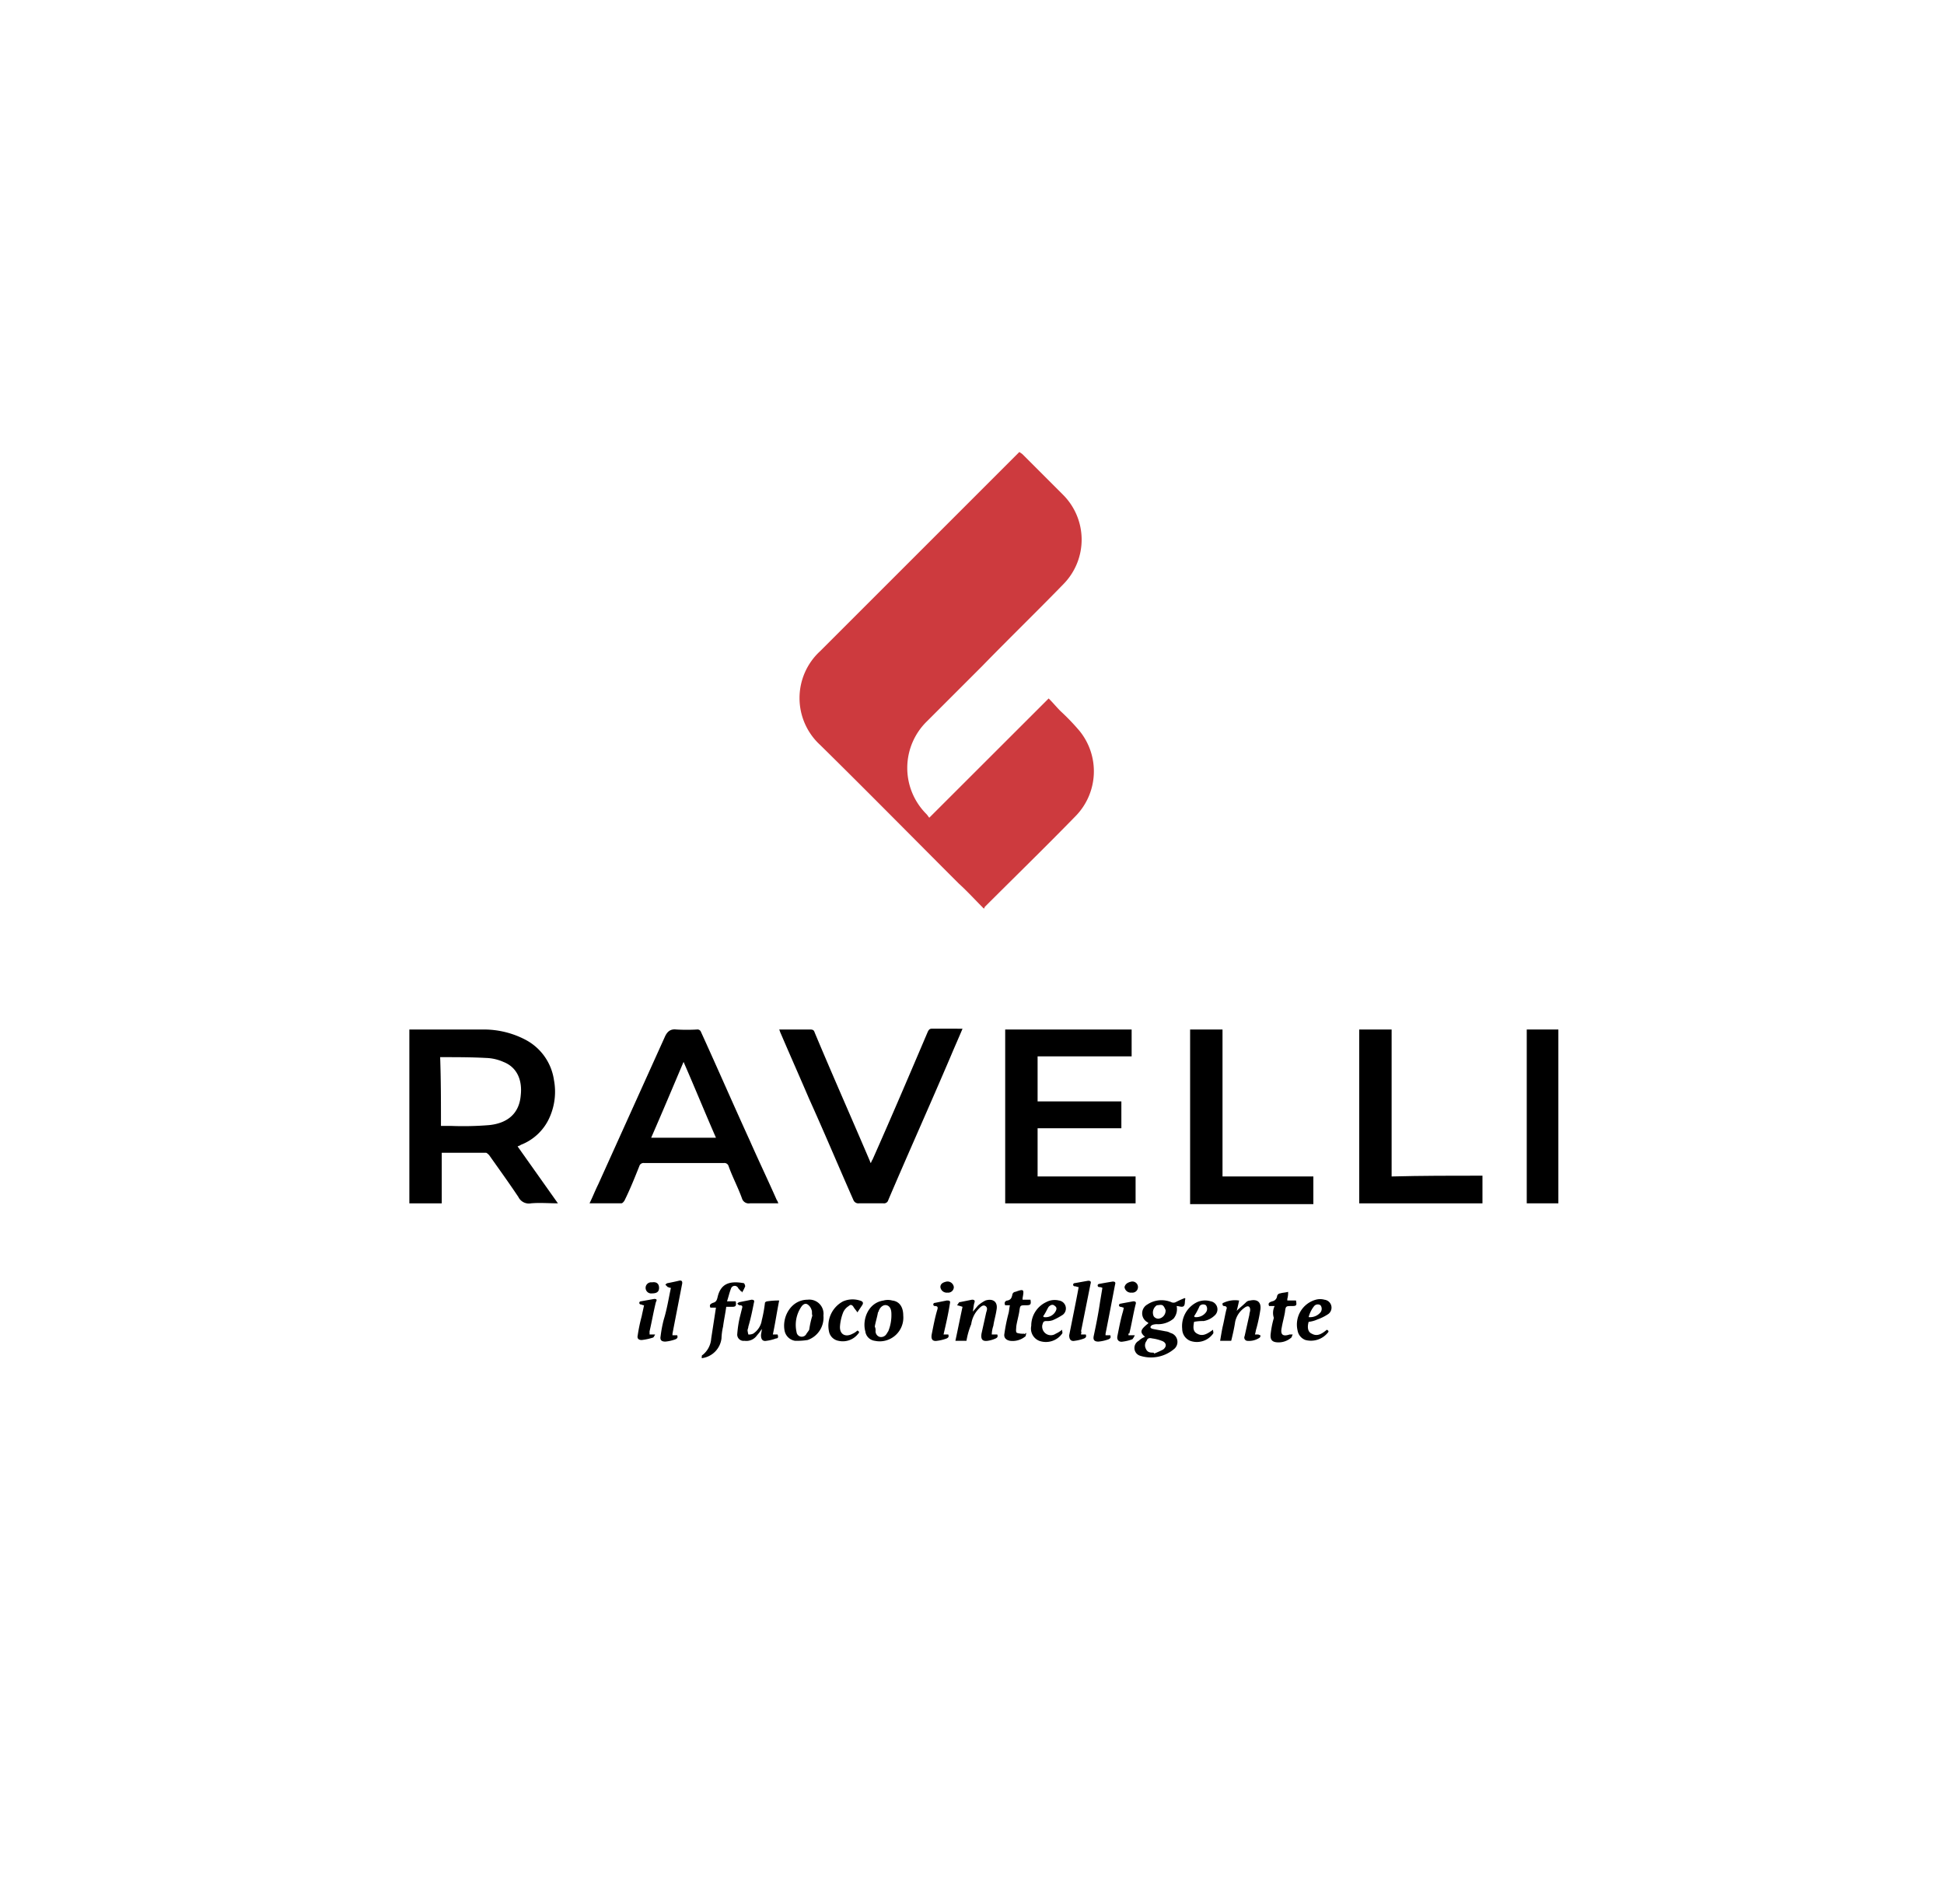 <svg xmlns="http://www.w3.org/2000/svg" width="265" height="259.614" viewBox="0 0 265 259.614"><defs><style>.a{fill:#fff;}.b{fill:#cd3a3e;}</style></defs><g transform="translate(-375 -1643)"><rect class="a" width="265" height="259.614" transform="translate(375 1643)"/><g transform="translate(430.801 1704.618)"><path class="b" d="M121.3,117.464c-1.185-1.185-2.262-2.37-3.447-3.447-6.248-6.248-12.5-12.6-18.852-18.852a8.678,8.678,0,0,1,0-12.819l21.76-21.76,5.386-5.386c.108.108.323.215.431.323l5.494,5.494a8.648,8.648,0,0,1,.108,12.173c-3.663,3.77-7.433,7.433-11.1,11.2l-7.541,7.541a8.875,8.875,0,0,0-.108,12.6c.215.215.323.431.431.539L130.135,88.81c.646.646,1.077,1.185,1.616,1.724a30.526,30.526,0,0,1,2.585,2.693,8.733,8.733,0,0,1-.539,11.634c-4.093,4.2-8.295,8.295-12.388,12.388A.334.334,0,0,1,121.3,117.464Z" transform="translate(-42.986 -55.2)"/><path d="M67.052,152c-1.293,0-2.478-.108-3.663,0a1.59,1.59,0,0,1-1.724-.862c-1.293-1.939-2.693-3.878-3.986-5.709-.108-.108-.323-.323-.431-.323H51.217V152H46.8V128.3H56.818a12.2,12.2,0,0,1,5.817,1.4,7.4,7.4,0,0,1,3.878,5.494,8.573,8.573,0,0,1-.539,4.955,7.053,7.053,0,0,1-3.986,3.878c-.108.108-.215.108-.431.215ZM51.109,141.442H52.4a43.17,43.17,0,0,0,5.278-.108c2.154-.215,4.093-1.293,4.309-4.093.215-1.939-.431-3.77-2.37-4.524a6.3,6.3,0,0,0-2.37-.539c-2.047-.108-3.986-.108-6.033-.108H51C51.109,135.194,51.109,138.211,51.109,141.442Z" transform="translate(-46.8 -49.554)"/><path d="M126.617,148.337h13.358V152H122.2V128.3h17.236v3.663H126.617v6.14h11.419v3.663H126.617Z" transform="translate(-40.976 -49.554)"/><path d="M95.346,152H91.468a.955.955,0,0,1-1.077-.646c-.539-1.508-1.293-2.909-1.831-4.417a.591.591,0,0,0-.646-.431H77.033a.591.591,0,0,0-.646.431c-.646,1.616-1.293,3.232-2.047,4.74-.108.108-.215.323-.431.323H69.6c.431-.862.754-1.724,1.185-2.585l9.049-20.037c.323-.754.754-1.185,1.616-1.077a24.29,24.29,0,0,0,2.8,0,.5.5,0,0,1,.539.323c2.262,4.955,4.417,9.911,6.679,14.866,1.185,2.693,2.478,5.386,3.663,8.079C95.238,151.677,95.238,151.785,95.346,152ZM82.419,132.718c-1.508,3.555-2.909,6.894-4.417,10.341h8.833C85.328,139.612,83.927,136.165,82.419,132.718Z" transform="translate(-45.039 -49.555)"/><path d="M118.592,128.2c-.539,1.293-1.077,2.478-1.616,3.77-2.8,6.571-5.709,13.035-8.51,19.606a.591.591,0,0,1-.646.431H104.48a.721.721,0,0,1-.754-.431c-2.047-4.632-3.986-9.264-6.033-13.789-1.293-3.016-2.585-5.925-3.878-8.941-.108-.215-.108-.323-.215-.539h4.2c.431,0,.539.108.646.431,2.478,5.925,5.063,11.742,7.541,17.559a.334.334,0,0,0,.108.215c.108-.215.108-.323.215-.431,2.585-5.817,5.063-11.634,7.541-17.451.108-.215.215-.431.539-.431Z" transform="translate(-43.185 -49.562)"/><path d="M145.6,128.3h4.417v20.037H162.4v3.77H145.6Z" transform="translate(-39.169 -49.554)"/><path d="M183.8,148.229V152H167V128.3h4.417v20.037C175.51,148.229,179.6,148.229,183.8,148.229Z" transform="translate(-37.516 -49.554)"/><path d="M188.2,128.3h4.309V152H188.2Z" transform="translate(-35.879 -49.554)"/><path d="M140,167.578c-.754-.646-.646-.97.431-1.831v-.108a1.386,1.386,0,0,1-.108-2.478,3.479,3.479,0,0,1,3.232-.323.687.687,0,0,0,.646,0,12.637,12.637,0,0,1,1.185-.539.106.106,0,0,1,.108.108c-.108.323,0,.754-.215.97s-.646,0-.97,0a2.02,2.02,0,0,1-.431,1.724,3.293,3.293,0,0,1-2.154.754,1.833,1.833,0,0,0-.754.108c-.323.215-.323.431.108.539.539.108,1.185.215,1.724.323a1.531,1.531,0,0,1,.646.215,1.262,1.262,0,0,1,.431,2.262,4.875,4.875,0,0,1-4.524.862,1.111,1.111,0,0,1-.215-2.047A2.345,2.345,0,0,1,140,167.578Zm1.185,2.154a.106.106,0,0,0,.108.108,12.637,12.637,0,0,0,1.185-.539c.539-.431.431-.969-.215-1.185a5.681,5.681,0,0,0-1.293-.323c-.431-.108-.646,0-.754.323a.991.991,0,0,0-.108,1.077C140.327,169.733,140.758,169.733,141.189,169.733Zm1.616-5.817c-.108-.215-.215-.539-.431-.646s-.539,0-.754,0a1.193,1.193,0,0,0-.431,1.508.768.768,0,0,0,.646.323A1.1,1.1,0,0,0,142.8,163.916Z" transform="translate(-39.713 -46.928)"/><path d="M94.009,162.608c-.323,1.616-.539,3.124-.862,4.632h.646c.108.323.108.539-.215.539a5.681,5.681,0,0,1-1.293.323c-.539.108-.754-.215-.754-.754,0-.215.108-.539.108-.862a5.975,5.975,0,0,1-.646.862,1.77,1.77,0,0,1-1.724.754.857.857,0,0,1-.97-.97,14.87,14.87,0,0,1,.323-2.154l.323-1.293c.108-.323,0-.431-.323-.431-.108,0-.215-.108-.323-.215.108-.108.215-.215.323-.215l1.616-.323c.323,0,.431.108.323.431-.215,1.077-.431,2.154-.754,3.232,0,.215-.108.323-.108.539a4.666,4.666,0,0,0,.108.539,1.366,1.366,0,0,0,.646-.108,2.644,2.644,0,0,0,1.185-1.831,18.268,18.268,0,0,0,.431-2.37c0-.108.215-.215.323-.215A9.945,9.945,0,0,1,94.009,162.608Z" transform="translate(-43.595 -46.913)"/><path d="M117.408,168.1H115.9c.323-1.508.646-3.124.97-4.632a6.862,6.862,0,0,0-.754-.215c.215-.215.215-.431.431-.431l1.616-.323c.323,0,.431.108.323.431s-.108.646-.215,1.185c.323-.323.539-.646.754-.862a5.058,5.058,0,0,1,.97-.646c1.077-.323,1.724.215,1.508,1.293-.108.754-.323,1.4-.431,2.154a3.873,3.873,0,0,0-.215,1.185h.754c.108.323,0,.431-.215.539a4.1,4.1,0,0,1-1.077.323c-.754.108-.97-.215-.862-.97l.646-2.909c.108-.323.215-.646-.108-.862s-.646.108-.862.323a3.746,3.746,0,0,0-1.077,2.154A10.4,10.4,0,0,0,117.408,168.1Z" transform="translate(-41.463 -46.913)"/><path d="M150.908,168.1H149.4c.108-.646.215-1.293.323-1.831.215-.862.323-1.616.539-2.478.108-.215,0-.431-.323-.431a.232.232,0,0,1-.215-.215c0-.108,0-.215.108-.215a3.661,3.661,0,0,1,2.154-.323c-.108.539-.215.969-.323,1.4.431-.431.862-.754,1.293-1.185a.823.823,0,0,1,.539-.215c.969-.215,1.508.215,1.4,1.185a22.065,22.065,0,0,1-.539,2.585c-.108.323-.108.539-.215.862h.431c.108,0,.215.108.323.108a.4.4,0,0,1-.108.323,2.591,2.591,0,0,1-1.724.431.452.452,0,0,1-.323-.646l.646-2.909c0-.215.108-.431.108-.646,0-.539-.323-.646-.754-.323a3.137,3.137,0,0,0-1.293,1.939C151.339,166.267,151.124,167.236,150.908,168.1Z" transform="translate(-38.876 -46.909)"/><path d="M89.186,161.593c-.108-.215-.323-.323-.431-.539a.528.528,0,0,0-.97.108c-.215.539-.323,1.077-.539,1.724h1.185c.108.646,0,.754-.539.754h-.754c-.108.862-.323,1.831-.431,2.693a8.315,8.315,0,0,0-.215,1.616,3.088,3.088,0,0,1-2.693,2.693c0-.215,0-.431.108-.431a3.144,3.144,0,0,0,1.185-2.262l.646-4.2h-.754c-.215-.431.108-.539.323-.646.431-.108.539-.323.646-.754.431-1.939,1.724-2.262,3.555-1.939.108,0,.215.323.215.431a6.4,6.4,0,0,1-.431.862C89.294,161.485,89.186,161.485,89.186,161.593Z" transform="translate(-43.942 -47.083)"/><path d="M109.679,164.653a3.23,3.23,0,0,1-2.154,3.339,3.142,3.142,0,0,1-1.724.108,1.486,1.486,0,0,1-1.293-1.293c-.431-1.508.323-3.878,2.478-4.2a2.213,2.213,0,0,1,1.185,0C109.14,162.714,109.679,163.468,109.679,164.653Zm-3.878,1.508h0a1.171,1.171,0,0,1,.108.539.807.807,0,0,0,.539.862.87.87,0,0,0,.97-.431c.108-.108.108-.215.215-.323a5.8,5.8,0,0,0,.431-2.37c0-.646-.215-1.077-.646-1.185s-.862.215-1.077.754a.376.376,0,0,1-.108.215C106.124,164.868,105.909,165.514,105.8,166.161Z" transform="translate(-42.352 -46.911)"/><path d="M97.43,162.5a1.934,1.934,0,0,1,2.154,2.154,3.23,3.23,0,0,1-2.154,3.339,9.265,9.265,0,0,1-1.724.108,1.733,1.733,0,0,1-1.4-1.293C93.875,164.87,95.168,162.5,97.43,162.5Zm.646,2.154h0c-.108-.215,0-.539-.108-.754a1.374,1.374,0,0,0-.539-.754c-.323-.215-.646,0-.862.323a4.4,4.4,0,0,0-.646,3.447.712.712,0,0,0,1.293.323c.108-.215.323-.431.431-.646A12.525,12.525,0,0,1,98.076,164.654Z" transform="translate(-43.137 -46.913)"/><path d="M129.7,166.59c0,.215.108.431,0,.539a2.709,2.709,0,0,1-3.124.97,1.8,1.8,0,0,1-1.077-2.047,3.542,3.542,0,0,1,2.047-3.232,2.431,2.431,0,0,1,1.724-.215,1.093,1.093,0,0,1,.539,1.939,8.9,8.9,0,0,1-1.4.754,2.372,2.372,0,0,1-.862.108c-.431,0-.431.215-.539.539a1.181,1.181,0,0,0,1.831,1.185A3.778,3.778,0,0,0,129.7,166.59Zm-2.585-1.831.108.108a1.557,1.557,0,0,0,1.508-.646c.215-.323.323-.646,0-.862-.323-.323-.646-.108-.862.108C127.656,163.79,127.44,164.328,127.117,164.759Z" transform="translate(-40.723 -46.91)"/><path d="M146.217,165.509c-.108.646-.215,1.293.431,1.616.754.431,1.4,0,2.154-.539,0,.215.108.431,0,.539a2.709,2.709,0,0,1-3.124.97,1.764,1.764,0,0,1-1.077-1.616,3.632,3.632,0,0,1,2.047-3.663,2.649,2.649,0,0,1,1.831-.108,1.112,1.112,0,0,1,.539,1.939,2.872,2.872,0,0,1-1.508.754A6.182,6.182,0,0,0,146.217,165.509Zm0-.754.108.108a1.656,1.656,0,0,0,1.508-.646.8.8,0,0,0,0-.969.652.652,0,0,0-.862.108A8.9,8.9,0,0,1,146.217,164.755Z" transform="translate(-39.247 -46.906)"/><path d="M160.715,165.522c-.215.754-.108,1.4.431,1.616.754.431,1.4,0,2.047-.539.215.108.323.215.108.431a2.957,2.957,0,0,1-3.016.969,1.668,1.668,0,0,1-1.077-1.293,3.514,3.514,0,0,1,2.478-4.2,2.2,2.2,0,0,1,1.185,0,1.086,1.086,0,0,1,.539,1.939,6.581,6.581,0,0,1-1.508.754A3.819,3.819,0,0,1,160.715,165.522Zm0-.646a1.849,1.849,0,0,0,1.616-.646.8.8,0,0,0,0-.969.652.652,0,0,0-.862.108A3.979,3.979,0,0,0,160.715,164.876Z" transform="translate(-38.125 -46.918)"/><path d="M134.587,161.062a.814.814,0,0,0-.431-.108.215.215,0,1,1,0-.431c.539-.108,1.185-.215,1.831-.323.323,0,.431.108.323.431-.431,2.262-.862,4.524-1.293,6.679v.215h.646c.108.323,0,.431-.215.539a5.344,5.344,0,0,1-1.4.323c-.539,0-.754-.215-.646-.754.323-1.508.646-3.124.862-4.632Z" transform="translate(-40.113 -47.09)"/><path d="M131.916,167.425h.646c.108.323,0,.431-.215.539a5.681,5.681,0,0,1-1.293.323c-.539.108-.754-.215-.754-.754l.646-3.232c.215-1.077.431-2.154.646-3.339-.215,0-.323-.108-.539-.108a.215.215,0,0,1,0-.431c.646-.108,1.185-.215,1.831-.323.323,0,.431.108.323.431l-1.293,6.463C132.024,167.1,131.916,167.21,131.916,167.425Z" transform="translate(-40.351 -47.098)"/><path d="M80,161.071c-.215,0-.323-.108-.431-.108l-.323-.323c.108-.108.215-.215.323-.215.539-.108,1.077-.215,1.508-.323s.539.108.431.539c-.431,2.262-.862,4.417-1.293,6.679v.215h.646c.108.323,0,.431-.215.539a5.344,5.344,0,0,1-1.4.323c-.539,0-.754-.215-.646-.754a16.724,16.724,0,0,1,.431-2.262C79.464,163.98,79.679,162.58,80,161.071Z" transform="translate(-44.346 -47.1)"/><path d="M156.359,163.439h-.754c-.215-.431.108-.539.431-.646a.8.8,0,0,0,.646-.646.463.463,0,0,1,.431-.431c.323-.108.754-.108,1.077-.215a2.982,2.982,0,0,1-.108.969v.215h1.185c.108.646.108.754-.539.754-.862,0-.862,0-.97.862-.108.646-.323,1.4-.431,2.047-.215.969.108,1.293,1.077.969h.431c-.108.108-.108.323-.215.431a2.641,2.641,0,0,1-1.724.646c-.862,0-1.185-.323-1.077-1.185a12.708,12.708,0,0,1,.431-2.154A2.114,2.114,0,0,1,156.359,163.439Z" transform="translate(-38.402 -46.99)"/><path d="M125.118,167.118a1.073,1.073,0,0,0-.108.431,2.715,2.715,0,0,1-2.154.646c-.539-.108-.862-.431-.754-.97a23.821,23.821,0,0,1,.539-2.693c.108-.323.108-.754.215-1.185h-.646c-.215-.431.108-.646.323-.646.431-.108.539-.323.646-.754a.463.463,0,0,1,.431-.431c1.185-.431,1.185-.323.97.862v.215h1.077c.108.646,0,.754-.539.754-.862,0-.862,0-.97.754s-.323,1.4-.431,2.154c0,.323-.108.754.108.862a2.674,2.674,0,0,0,.97.108C124.795,167.334,124.9,167.226,125.118,167.118Z" transform="translate(-40.986 -47.006)"/><path d="M103.785,164.227c-.215-.323-.431-.539-.539-.754-.215-.323-.431-.323-.646-.108a1.916,1.916,0,0,0-.754.862,6.387,6.387,0,0,0-.431,1.831c-.108,1.185.754,1.616,1.724,1.077a2.253,2.253,0,0,0,.646-.431c.215.108.323.215.108.431a2.642,2.642,0,0,1-2.693.97,1.6,1.6,0,0,1-1.293-1.293,3.758,3.758,0,0,1,1.939-4.093,3.278,3.278,0,0,1,2.262-.108q.646.162.323.646Z" transform="translate(-42.706 -46.916)"/><path d="M114.518,167.232h.646c.108.323,0,.431-.215.539a5.681,5.681,0,0,1-1.293.323c-.646.108-.862-.215-.754-.862.215-1.077.431-2.262.754-3.339.108-.323.108-.539-.323-.539a.215.215,0,0,1,0-.431l1.616-.323c.323,0,.539,0,.431.431C115.164,164.431,114.841,165.832,114.518,167.232Z" transform="translate(-41.697 -46.905)"/><path d="M137.91,167.332h.862a2.355,2.355,0,0,1-.323.539,5.681,5.681,0,0,1-1.293.323c-.539.108-.862-.215-.754-.754.215-1.077.431-2.262.754-3.339a4.665,4.665,0,0,0,.108-.539c-.108,0-.323-.108-.431-.108a.215.215,0,0,1,0-.431c.539-.108,1.185-.215,1.724-.323.323,0,.431.108.323.431-.323,1.293-.539,2.693-.862,3.986C137.91,167.009,137.91,167.117,137.91,167.332Z" transform="translate(-39.881 -46.897)"/><path d="M77.318,167.248h.754c-.108.215-.215.431-.323.431a7.547,7.547,0,0,1-1.508.323c-.431,0-.646-.215-.539-.646a22.063,22.063,0,0,1,.539-2.585c.108-.539.215-.969.323-1.508-.215,0-.323-.108-.431-.108a.215.215,0,1,1,0-.431c.646-.108,1.185-.215,1.831-.323.431,0,.323.215.215.431-.323,1.293-.539,2.585-.862,3.986C77.318,167.032,77.318,167.14,77.318,167.248Z" transform="translate(-44.57 -46.92)"/><path d="M114.862,160.2a.87.87,0,0,1,.97.754.768.768,0,0,1-.862.754.87.87,0,0,1-.97-.754C114,160.523,114.323,160.308,114.862,160.2Z" transform="translate(-41.61 -47.09)"/><path d="M78.531,161.056c0,.539-.323.754-.97.754a.761.761,0,1,1,0-1.508C78.208,160.194,78.531,160.517,78.531,161.056Z" transform="translate(-44.491 -47.084)"/><path d="M138.27,160.2a.761.761,0,1,1,0,1.508.87.87,0,0,1-.97-.754C137.408,160.523,137.731,160.308,138.27,160.2Z" transform="translate(-39.81 -47.09)"/></g></g></svg>
